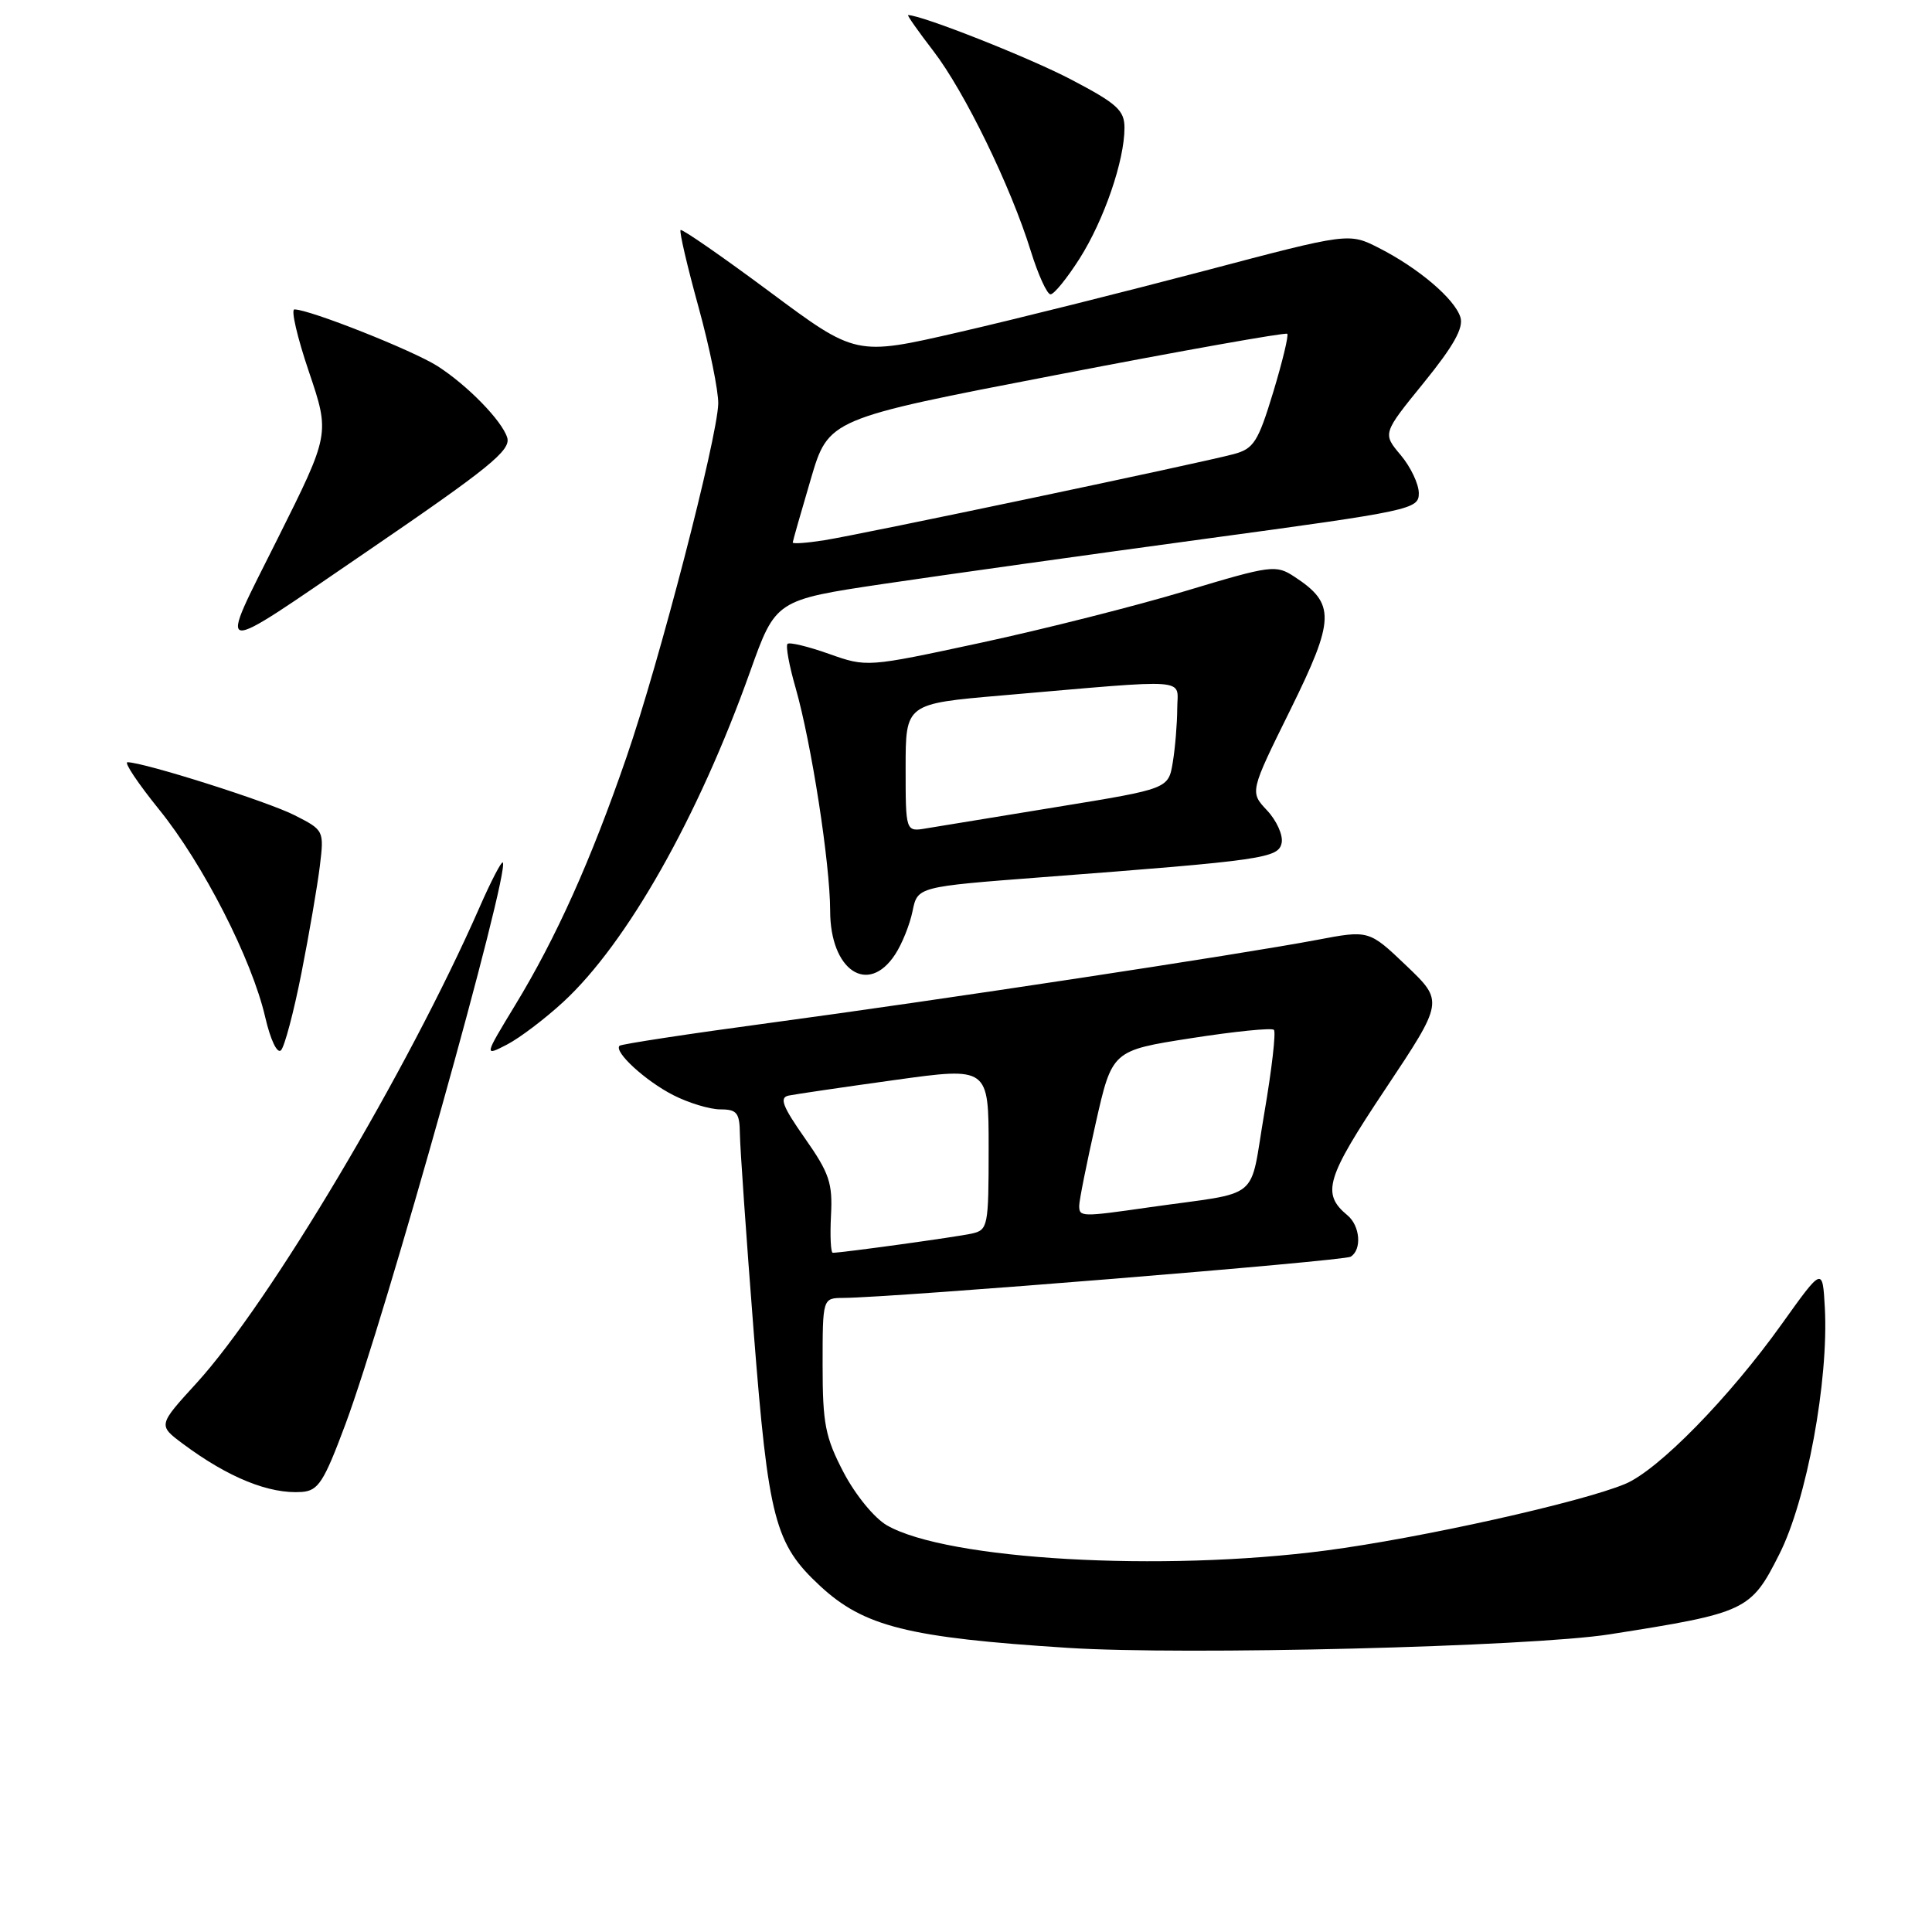 <?xml version="1.0" encoding="UTF-8" standalone="no"?>
<!DOCTYPE svg PUBLIC "-//W3C//DTD SVG 1.1//EN" "http://www.w3.org/Graphics/SVG/1.1/DTD/svg11.dtd" >
<svg xmlns="http://www.w3.org/2000/svg" xmlns:xlink="http://www.w3.org/1999/xlink" version="1.1" viewBox="0 0 256 256">
 <g >
 <path fill="currentColor"
d=" M 213.26 216.56 C 231.41 213.71 231.99 213.44 235.76 205.96 C 239.40 198.78 242.32 182.92 241.80 173.28 C 241.50 167.88 241.50 167.88 236.11 175.42 C 229.13 185.20 219.73 194.80 215.34 196.63 C 209.50 199.07 188.17 203.82 175.70 205.45 C 153.88 208.31 125.52 206.69 117.53 202.12 C 115.86 201.16 113.36 198.11 111.78 195.10 C 109.35 190.44 109.00 188.66 109.00 180.89 C 109.00 172.00 109.00 172.00 111.75 171.98 C 118.36 171.94 178.04 167.09 178.97 166.52 C 180.48 165.59 180.23 162.43 178.54 161.03 C 175.08 158.16 175.69 156.12 183.57 144.30 C 191.30 132.69 191.30 132.69 186.35 127.96 C 181.39 123.23 181.39 123.23 174.45 124.55 C 164.12 126.50 124.23 132.55 102.00 135.54 C 91.28 136.98 82.32 138.35 82.09 138.57 C 81.31 139.36 85.51 143.22 89.21 145.11 C 91.25 146.15 94.06 147.00 95.46 147.00 C 97.65 147.00 98.00 147.45 98.04 150.25 C 98.06 152.04 98.88 163.85 99.87 176.50 C 101.82 201.37 102.66 204.57 108.66 210.14 C 114.47 215.53 120.33 217.00 141.50 218.35 C 156.98 219.35 202.80 218.20 213.26 216.56 Z  M 45.76 188.75 C 51.06 174.53 67.64 115.31 66.62 114.28 C 66.44 114.11 65.05 116.78 63.54 120.23 C 54.04 141.87 35.70 172.69 26.03 183.28 C 20.94 188.85 20.94 188.85 24.22 191.30 C 30.24 195.79 35.70 198.00 40.00 197.69 C 42.18 197.52 42.91 196.39 45.76 188.75 Z  M 39.95 128.90 C 40.97 123.73 42.06 117.37 42.38 114.76 C 42.95 110.06 42.93 110.00 39.05 108.03 C 35.52 106.22 19.05 101.00 16.89 101.00 C 16.41 101.00 18.29 103.81 21.07 107.25 C 26.90 114.44 33.37 127.10 35.14 134.77 C 35.83 137.77 36.73 139.67 37.23 139.17 C 37.71 138.69 38.93 134.07 39.95 128.90 Z  M 74.63 132.77 C 83.07 124.99 92.52 108.28 99.39 89.00 C 102.78 79.50 102.78 79.50 117.14 77.36 C 125.04 76.19 144.21 73.50 159.75 71.39 C 187.04 67.69 188.00 67.48 188.00 65.36 C 188.00 64.14 186.92 61.87 185.60 60.30 C 183.19 57.44 183.19 57.44 188.66 50.71 C 192.61 45.84 193.96 43.44 193.51 42.03 C 192.74 39.59 187.96 35.53 182.74 32.87 C 178.74 30.83 178.74 30.83 159.62 35.88 C 149.10 38.65 134.41 42.33 126.96 44.04 C 113.41 47.16 113.41 47.16 101.97 38.65 C 95.67 33.97 90.37 30.30 90.18 30.48 C 89.99 30.67 91.06 35.25 92.55 40.66 C 94.04 46.07 95.21 51.85 95.17 53.50 C 95.03 58.16 87.36 87.74 83.02 100.31 C 78.30 114.01 73.70 124.26 68.23 133.24 C 64.14 139.98 64.14 139.98 67.18 138.41 C 68.86 137.54 72.21 135.00 74.63 132.77 Z  M 118.61 126.47 C 119.52 125.09 120.56 122.50 120.92 120.72 C 121.58 117.50 121.58 117.50 138.04 116.24 C 167.55 113.99 169.43 113.72 169.83 111.66 C 170.02 110.65 169.15 108.72 167.89 107.38 C 165.60 104.94 165.60 104.94 170.99 94.03 C 176.91 82.02 176.97 79.99 171.52 76.42 C 169.06 74.81 168.48 74.88 157.05 78.32 C 150.50 80.29 138.33 83.37 130.01 85.16 C 114.87 88.42 114.87 88.42 109.84 86.64 C 107.08 85.66 104.60 85.06 104.35 85.32 C 104.09 85.58 104.57 88.20 105.42 91.14 C 107.52 98.50 109.99 114.41 110.00 120.68 C 110.00 128.58 115.02 131.96 118.61 126.47 Z  M 48.50 73.16 C 64.80 62.03 67.72 59.67 67.21 57.99 C 66.52 55.75 61.95 51.06 57.97 48.51 C 54.71 46.43 41.02 41.00 39.01 41.00 C 38.53 41.00 39.39 44.71 40.93 49.25 C 43.72 57.50 43.72 57.50 36.79 71.37 C 28.81 87.35 27.90 87.22 48.50 73.16 Z  M 143.06 34.25 C 146.30 29.13 149.00 21.28 149.00 16.94 C 149.00 14.62 148.02 13.73 141.97 10.56 C 136.48 7.67 122.14 2.00 120.33 2.00 C 120.16 2.00 121.66 4.14 123.67 6.75 C 127.81 12.13 133.93 24.69 136.58 33.25 C 137.56 36.41 138.74 39.00 139.20 39.00 C 139.67 39.00 141.40 36.86 143.06 34.25 Z  M 110.11 161.07 C 110.34 156.77 109.90 155.45 106.65 150.82 C 103.68 146.59 103.24 145.43 104.50 145.17 C 105.37 144.99 111.69 144.06 118.54 143.11 C 131.00 141.38 131.00 141.38 131.00 152.17 C 131.00 162.55 130.91 162.98 128.75 163.46 C 126.72 163.91 111.57 166.00 110.35 166.00 C 110.08 166.00 109.97 163.78 110.11 161.07 Z  M 143.00 159.76 C 143.00 159.08 143.98 154.17 145.18 148.86 C 147.36 139.20 147.36 139.20 157.81 137.57 C 163.57 136.67 168.51 136.17 168.80 136.46 C 169.09 136.75 168.52 141.71 167.53 147.48 C 165.48 159.41 167.42 157.82 152.31 159.97 C 143.25 161.27 143.00 161.26 143.00 159.76 Z  M 105.04 71.88 C 105.06 71.67 106.13 67.90 107.43 63.50 C 109.78 55.50 109.78 55.50 139.98 49.68 C 156.59 46.47 170.36 44.02 170.57 44.23 C 170.77 44.44 169.93 47.93 168.70 51.99 C 166.70 58.56 166.13 59.46 163.48 60.17 C 159.17 61.34 114.28 70.78 109.25 71.58 C 106.91 71.95 105.02 72.09 105.04 71.88 Z  M 120.00 101.74 C 120.00 93.25 120.00 93.25 132.75 92.15 C 158.27 89.95 156.00 89.78 155.99 93.90 C 155.98 95.88 155.72 99.08 155.40 101.01 C 154.82 104.52 154.82 104.52 140.16 106.91 C 132.10 108.22 124.26 109.51 122.75 109.76 C 120.00 110.23 120.00 110.23 120.00 101.74 Z "/>
</g>
</svg>